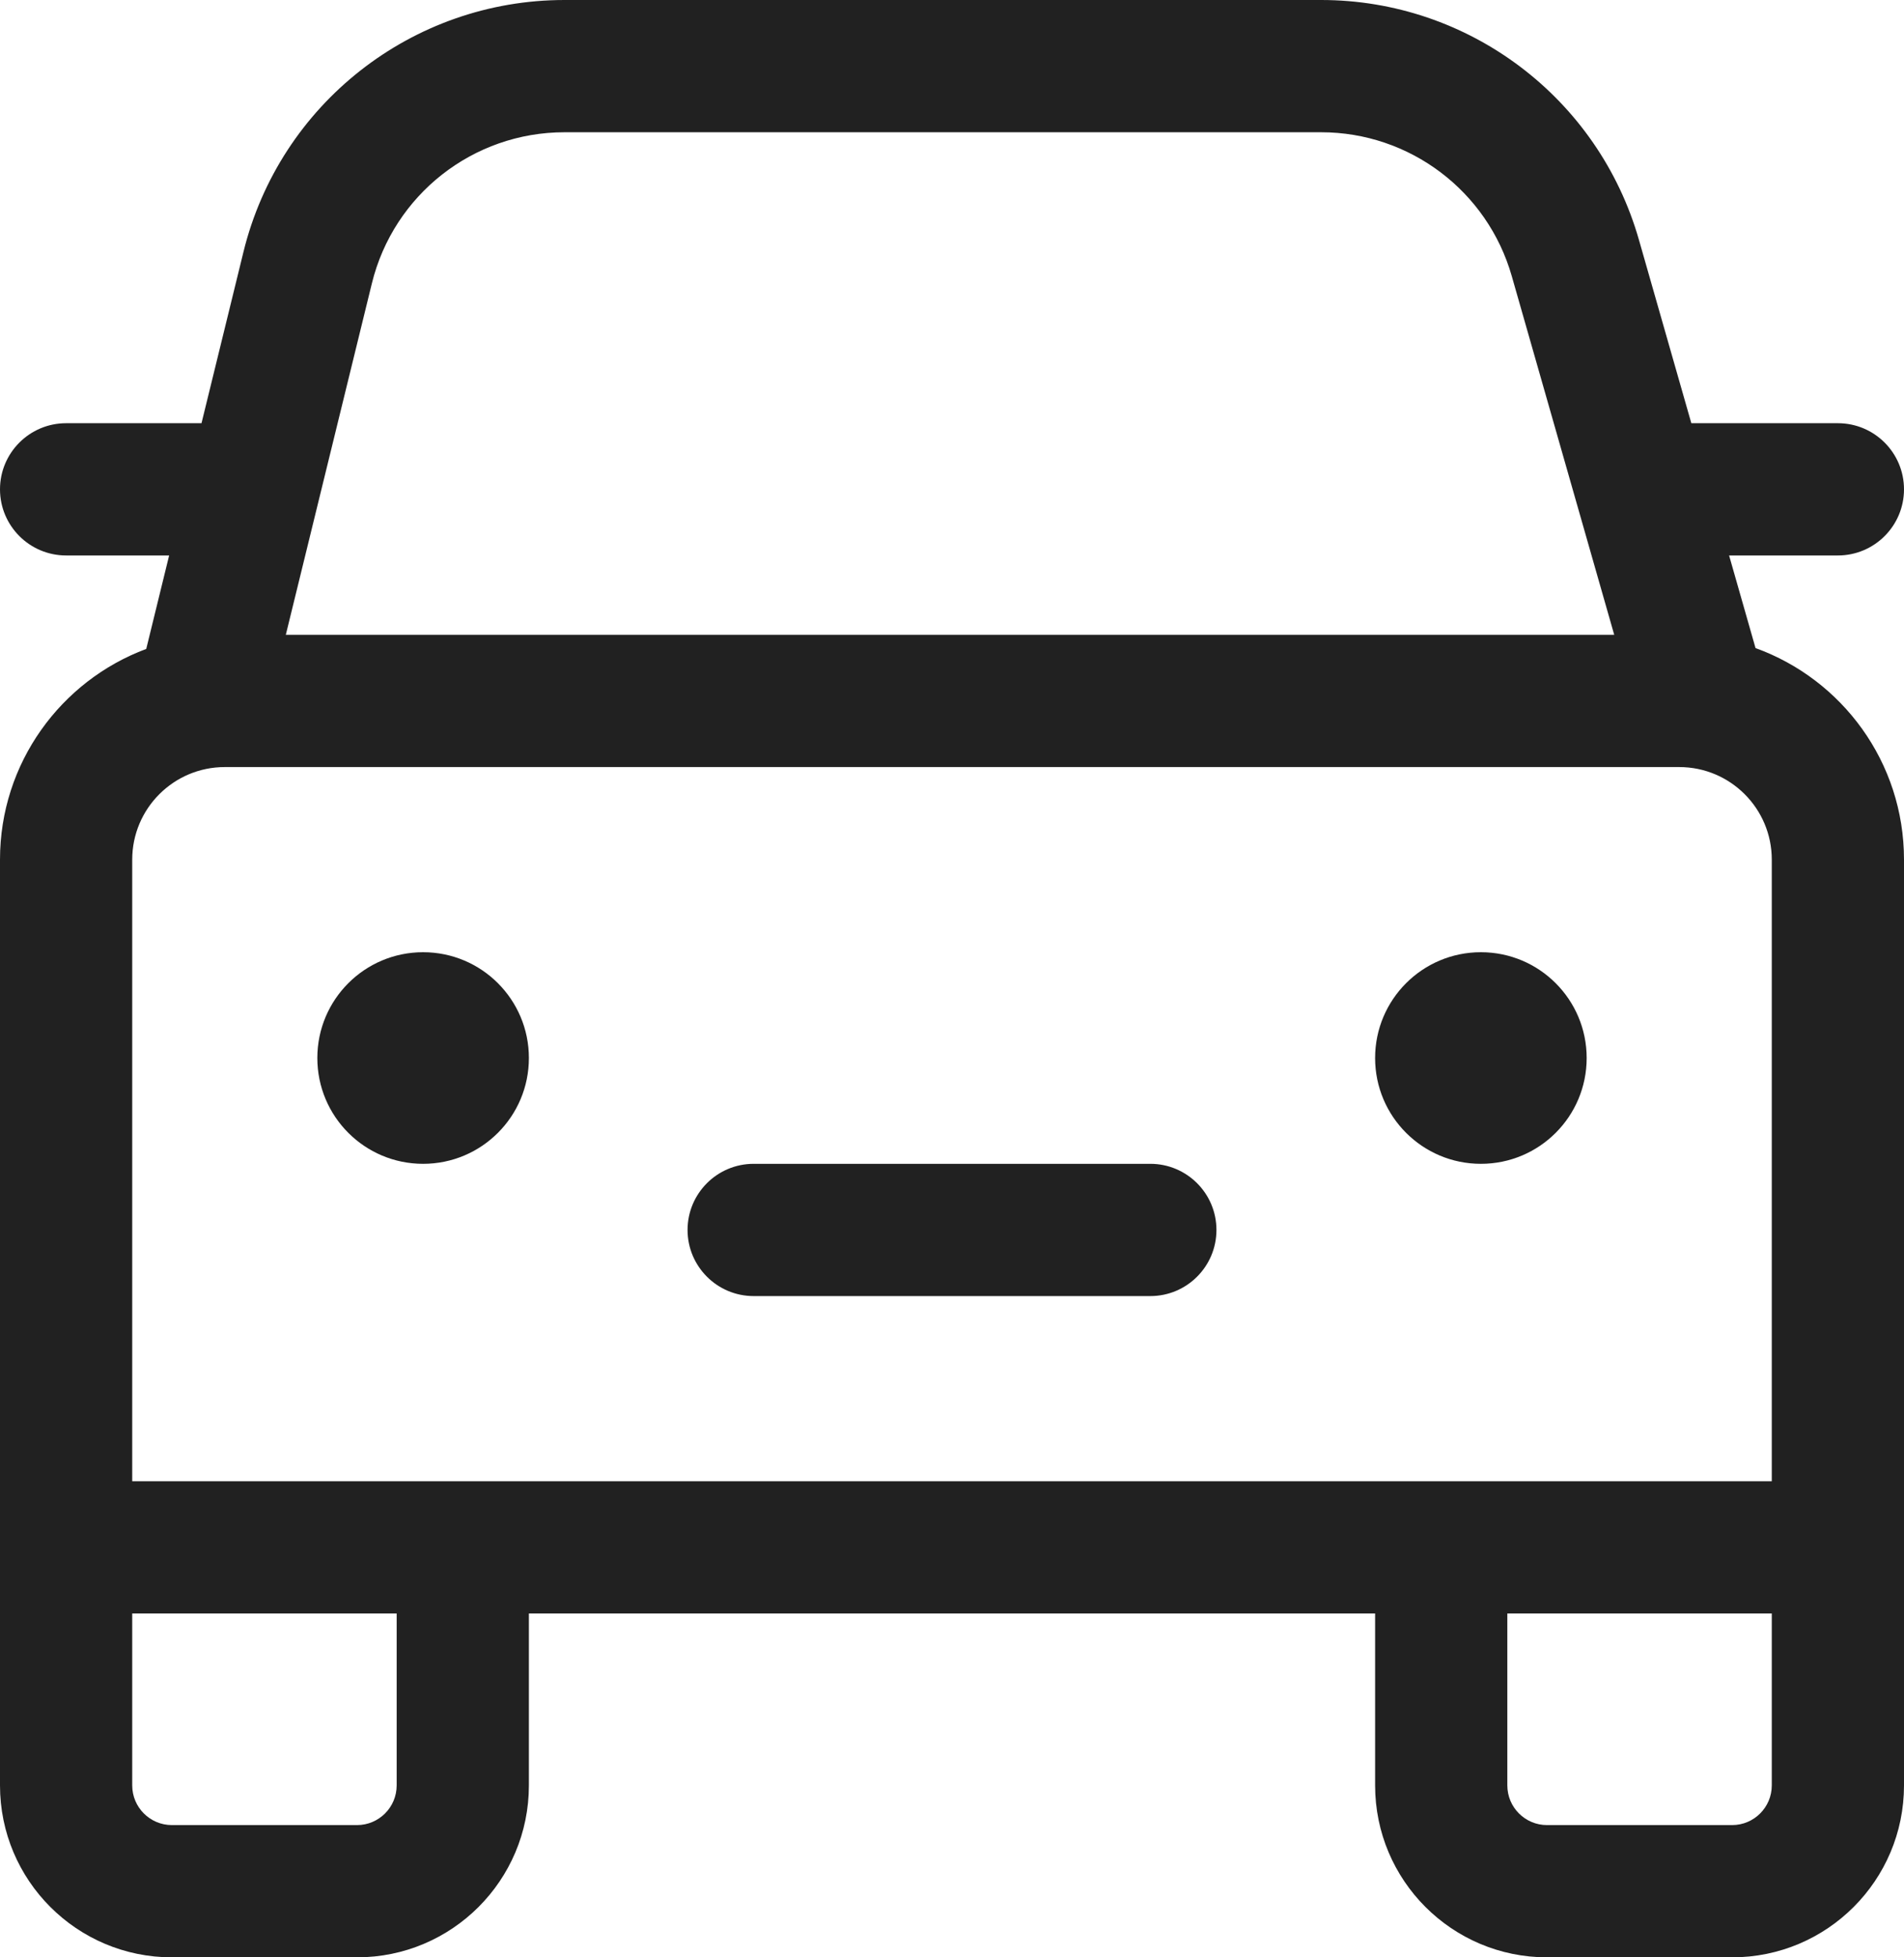 <svg width="36" height="37" viewBox="0 0 36 37" fill="none" xmlns="http://www.w3.org/2000/svg">
<path d="M13 23.25C13 22.56 13.56 22 14.25 22H21.75C22.44 22 23 22.56 23 23.25C23 23.94 22.44 24.5 21.75 24.5H14.25C13.56 24.5 13 23.94 13 23.25ZM10 20C10 21.105 9.105 22 8 22C6.895 22 6 21.105 6 20C6 18.895 6.895 18 8 18C9.105 18 10 18.895 10 20ZM28 22C29.105 22 30 21.105 30 20C30 18.895 29.105 18 28 18C26.895 18 26 18.895 26 20C26 21.105 26.895 22 28 22ZM2.765 12.267L3.198 10.5H1.25C0.56 10.5 0 9.94 0 9.25C0 8.56 0.56 8 1.25 8H3.81L4.603 4.763C5.288 1.967 7.794 0 10.673 0H24.979C27.769 0 30.221 1.85 30.988 4.533L31.979 8H34.75C35.44 8 36 8.56 36 9.25C36 9.94 35.44 10.5 34.75 10.5H32.693L33.193 12.251C34.83 12.842 36 14.409 36 16.25V33.75C36 35.545 34.545 37 32.75 37H29.25C27.455 37 26 35.545 26 33.75V30.5H10V33.75C10 35.545 8.545 37 6.75 37H3.25C1.455 37 0 35.545 0 33.75V16.25C0 14.425 1.15 12.869 2.765 12.267ZM7.031 5.358L5.404 12H30.521L28.584 5.22C28.124 3.61 26.653 2.5 24.979 2.5H10.673C8.946 2.5 7.442 3.68 7.031 5.358ZM4.25 14.5C3.284 14.5 2.5 15.284 2.5 16.25V28H33.5V16.25C33.5 15.284 32.717 14.5 31.75 14.5H4.25ZM28.5 33.75C28.5 34.164 28.836 34.5 29.25 34.5H32.75C33.164 34.5 33.5 34.164 33.5 33.75V30.5H28.5V33.75ZM2.5 30.5V33.75C2.5 34.164 2.836 34.5 3.25 34.5H6.75C7.164 34.5 7.5 34.164 7.5 33.75V30.5H2.5Z" fill="#212121"/>
</svg>
